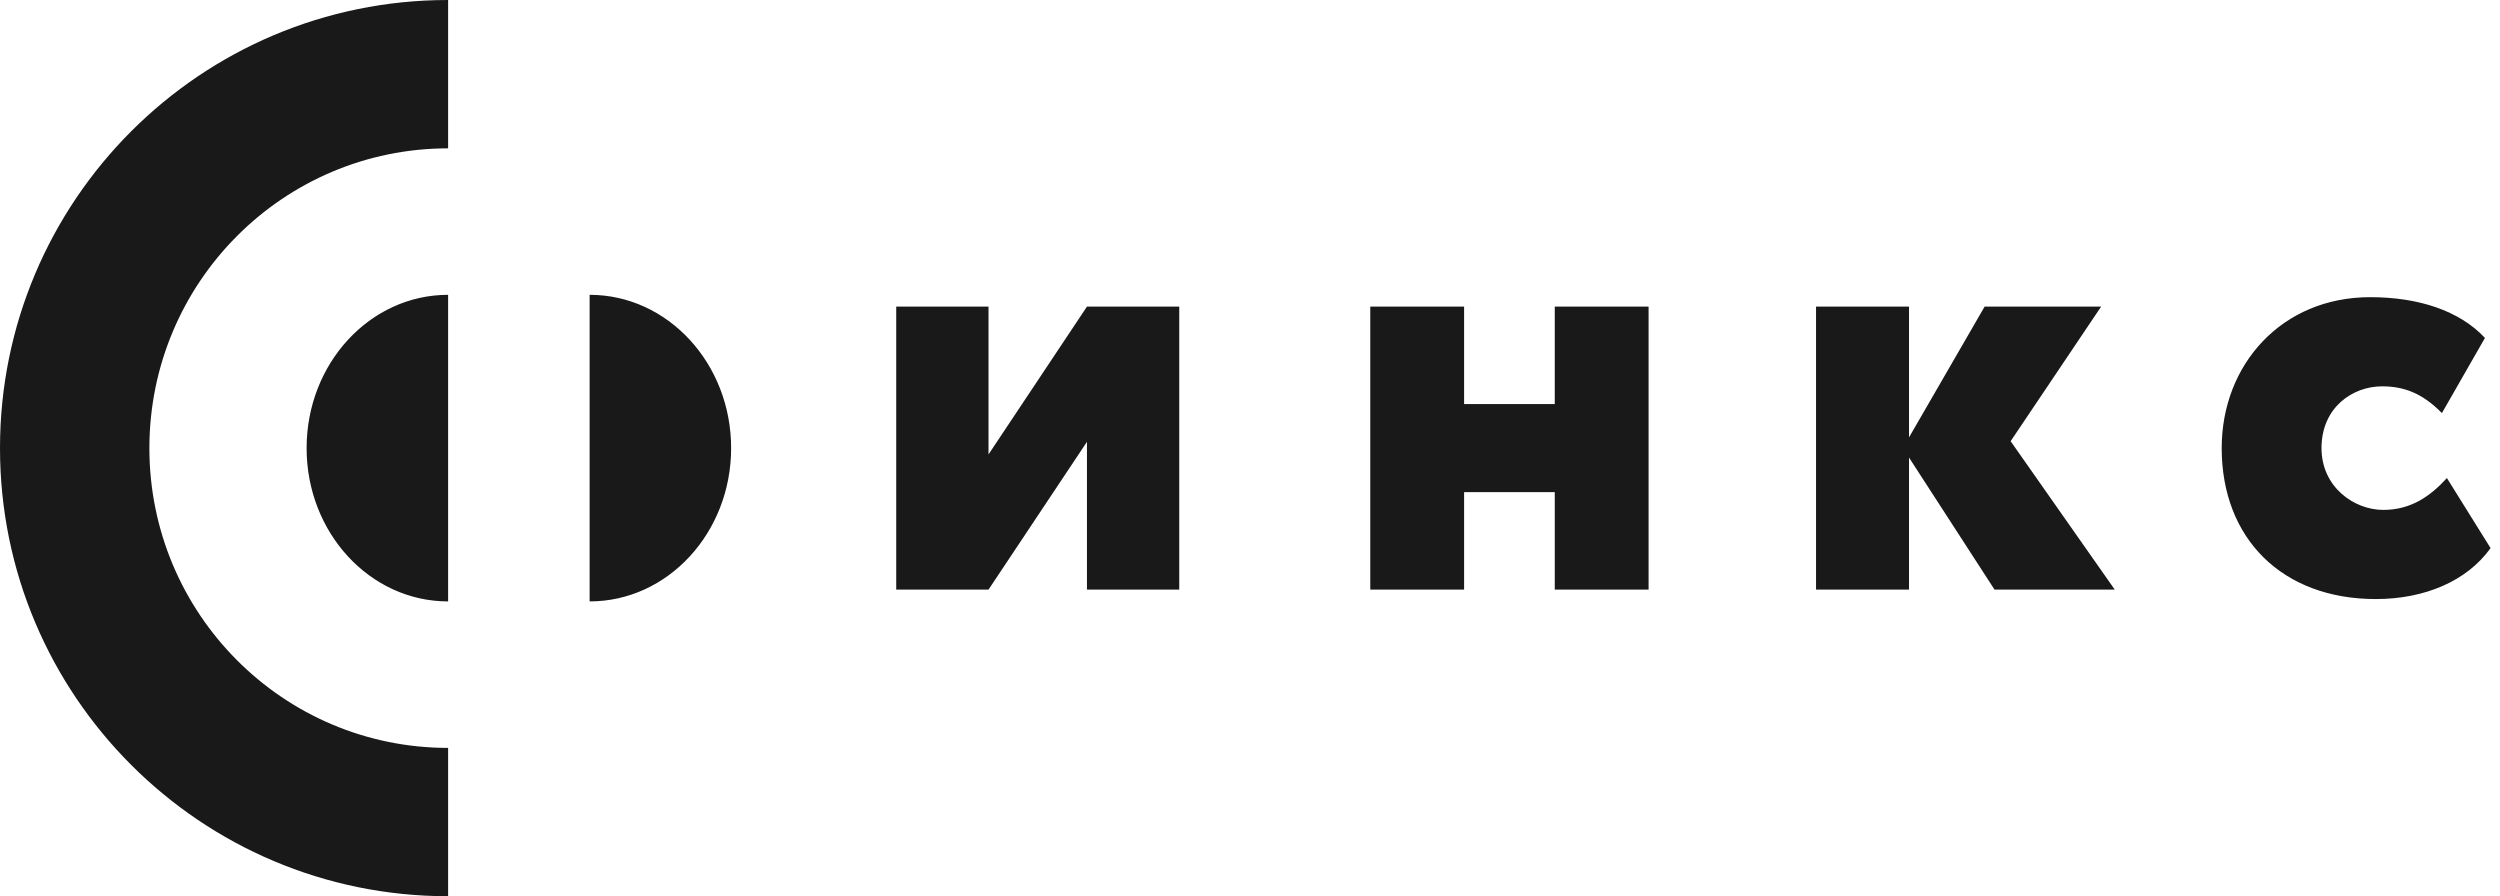 <svg xmlns="http://www.w3.org/2000/svg" width="106" height="38"><g fill="none" fill-rule="evenodd" opacity=".9"><path d="M0 0h106v38H0z"/><path fill="#000" d="M103.749 20.27l1.851 2.97c-1.005 1.404-2.803 2.16-4.867 2.16-3.967 0-6.533-2.565-6.533-6.4 0-3.538 2.54-6.4 6.295-6.4 2.037 0 3.782.567 4.867 1.728l-1.825 3.187c-.846-.865-1.64-1.134-2.54-1.134-1.242 0-2.565.89-2.565 2.619 0 1.647 1.375 2.62 2.619 2.62 1.163 0 1.983-.568 2.698-1.35zM77 25V13h3.942v5.546L84.148 13h4.94l-3.837 5.707L89.666 25h-5.098l-3.626-5.6V25H77zm-11.078 0v-4.133h-3.844V25H58.1V13h3.978v4.133h3.844V13H69.9v12h-3.978zm-24.009 0H38V13h3.913v6.267L46.087 13H50v12h-3.913v-6.267L41.913 25zM19 0v6.29c-6.996.001-12.666 5.691-12.666 12.711 0 7.02 5.67 12.71 12.666 12.71V38C8.506 38 0 29.493 0 19S8.506 0 19 0zm0 12.5v13c-3.314 0-6-2.91-6-6.5s2.686-6.5 6-6.5zm6 0c3.314 0 6 2.91 6 6.5s-2.686 6.5-6 6.5v-13z"/></g></svg>